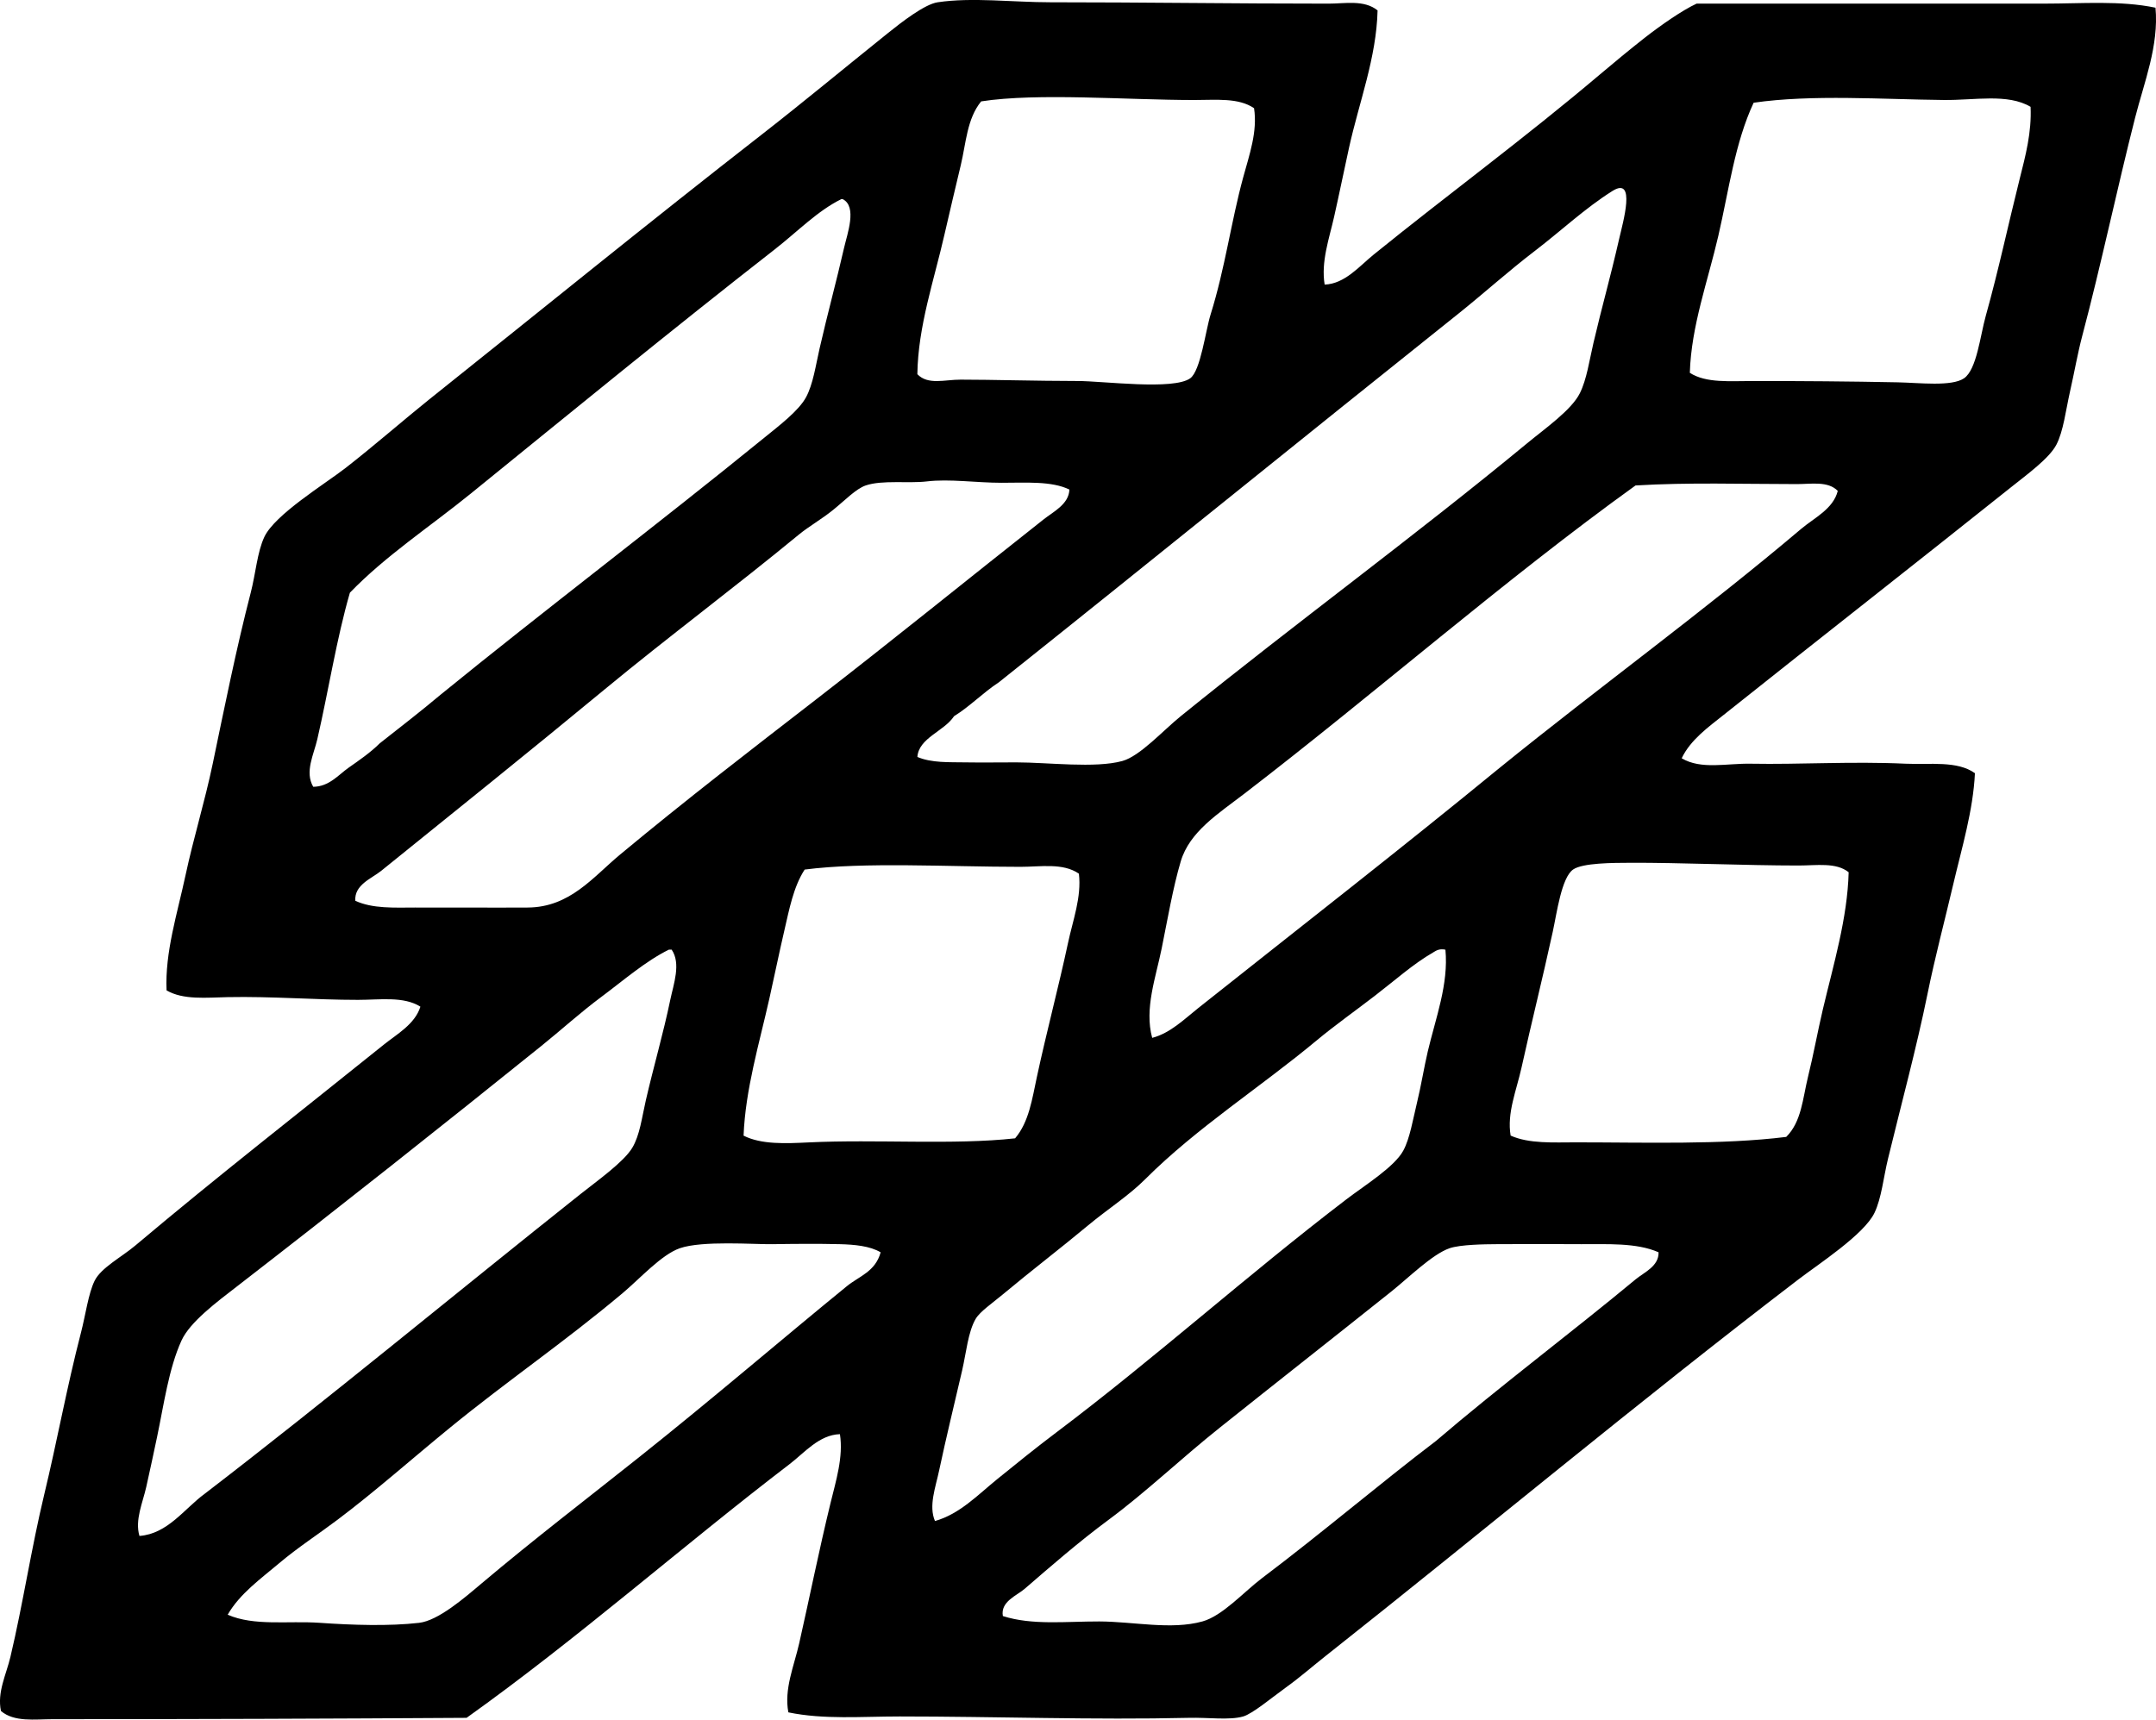 <?xml version="1.0" encoding="iso-8859-1"?>
<!-- Generator: Adobe Illustrator 19.2.0, SVG Export Plug-In . SVG Version: 6.00 Build 0)  -->
<svg version="1.1" xmlns="http://www.w3.org/2000/svg" xmlns:xlink="http://www.w3.org/1999/xlink" x="0px" y="0px"
	 viewBox="0 0 77.214 61.602" style="enable-background:new 0 0 77.214 61.602;" xml:space="preserve">
<g id="Probursa">
	<path style="fill-rule:evenodd;clip-rule:evenodd;" d="M49.336,0.373c-0.041,1.699-0.662,3.285-1.021,4.912
		c-0.182,0.826-0.349,1.654-0.535,2.478c-0.177,0.787-0.475,1.611-0.34,2.432c0.722-0.025,1.245-0.66,1.75-1.07
		c2.685-2.174,5.398-4.162,8.12-6.467c0.466-0.393,1.025-0.859,1.604-1.313c0.583-0.453,1.335-0.978,1.848-1.215
		c4.065,0,8.3,0,12.447,0c1.357,0,2.73-0.117,3.987,0.146c0.125,1.358-0.405,2.666-0.729,3.937C75.833,6.7,75.24,9.518,74.57,12.043
		c-0.155,0.584-0.283,1.309-0.438,1.994c-0.15,0.666-0.235,1.412-0.486,1.894c-0.255,0.49-1.056,1.07-1.604,1.508
		c-3.42,2.73-6.879,5.436-10.308,8.168c-0.549,0.438-1.191,0.894-1.507,1.557c0.699,0.416,1.605,0.178,2.479,0.195
		c1.74,0.033,3.619-0.09,5.543,0c0.866,0.039,1.847-0.115,2.48,0.34c-0.065,1.342-0.467,2.662-0.778,3.986
		c-0.304,1.297-0.648,2.582-0.924,3.939c-0.384,1.885-0.937,3.938-1.41,5.883c-0.162,0.664-0.232,1.414-0.486,1.943
		c-0.37,0.773-2.005,1.834-2.723,2.383c-5.837,4.467-11.209,8.963-16.968,13.518c-0.395,0.31-0.884,0.74-1.41,1.117
		c-0.48,0.346-1.174,0.926-1.507,1.022c-0.499,0.143-1.251,0.031-1.945,0.049c-3.366,0.08-6.948-0.049-10.357-0.049
		c-1.366,0-2.713,0.117-3.987-0.147c-0.16-0.832,0.203-1.656,0.389-2.478c0.367-1.619,0.704-3.307,1.118-5.008
		c0.196-0.807,0.467-1.66,0.34-2.48c-0.745,0.023-1.268,0.664-1.799,1.07c-3.846,2.941-7.575,6.24-11.572,9.092
		c-4.757,0.031-9.83,0.049-14.829,0.049c-0.634,0-1.368,0.111-1.847-0.293c-0.142-0.674,0.188-1.299,0.34-1.943
		c0.452-1.91,0.744-3.877,1.215-5.836c0.461-1.91,0.803-3.822,1.313-5.785c0.162-0.623,0.26-1.387,0.486-1.848
		c0.229-0.467,0.968-0.85,1.459-1.264c2.971-2.504,5.888-4.773,8.897-7.195c0.474-0.381,1.115-0.732,1.312-1.361
		c-0.599-0.379-1.452-0.244-2.236-0.244c-1.533,0-3.081-0.129-4.667-0.098c-0.76,0.016-1.593,0.107-2.188-0.242
		c-0.061-1.367,0.385-2.75,0.681-4.133c0.282-1.32,0.689-2.629,0.972-3.986c0.409-1.961,0.847-4.146,1.361-6.127
		c0.178-0.686,0.231-1.447,0.486-1.994c0.377-0.807,2.166-1.895,2.917-2.479c1.023-0.797,2.149-1.779,2.966-2.432
		c4.068-3.246,7.86-6.336,11.96-9.529c1.436-1.119,2.957-2.381,4.473-3.598c0.512-0.412,1.333-1.049,1.799-1.119
		c1.233-0.185,2.694,0,4.036,0c3.282,0,6.588,0.049,9.967,0.049C48.162,0.131,48.856-0.017,49.336,0.373z M34.409,13.6
		c1.125,0,2.659,0.047,4.182,0.049c0.921,0,3.435,0.338,4.036-0.098c0.372-0.27,0.548-1.707,0.729-2.285
		c0.52-1.664,0.734-3.322,1.167-4.912c0.219-0.803,0.519-1.641,0.389-2.478c-0.556-0.381-1.356-0.293-2.139-0.293
		c-2.412,0-5.61-0.264-7.634,0.049c-0.509,0.623-0.54,1.49-0.73,2.285c-0.193,0.812-0.395,1.654-0.583,2.48
		c-0.37,1.629-0.948,3.289-0.972,5.008C33.239,13.803,33.826,13.598,34.409,13.6z M69.611,3.582
		c-2.162-0.021-4.725-0.205-6.807,0.098c-0.671,1.438-0.884,3.119-1.264,4.766c-0.373,1.615-0.973,3.242-1.021,4.91
		c0.588,0.379,1.449,0.291,2.285,0.293c1.769,0,3.386,0.012,5.154,0.047c0.789,0.016,1.938,0.16,2.382-0.145
		c0.454-0.314,0.578-1.523,0.778-2.238c0.454-1.621,0.809-3.293,1.215-4.91c0.207-0.82,0.432-1.666,0.389-2.576
		C71.901,3.34,70.719,3.596,69.611,3.582z M34.555,27.311c0.615,0.01,1.229,0,1.848,0c1.126,0,2.819,0.219,3.792-0.049
		c0.632-0.174,1.459-1.094,2.091-1.605c4.13-3.346,8.358-6.434,12.399-9.771c0.634-0.525,1.598-1.197,1.896-1.801
		c0.246-0.494,0.339-1.17,0.486-1.799c0.326-1.393,0.581-2.244,0.924-3.742c0.131-0.576,0.615-2.242-0.243-1.703
		c-0.971,0.609-1.842,1.43-2.771,2.141c-0.944,0.721-1.827,1.519-2.723,2.236c-5.501,4.391-11.041,8.889-16.482,13.225
		c-0.568,0.371-1.025,0.855-1.605,1.215c-0.353,0.541-1.264,0.775-1.312,1.459C33.36,27.334,33.999,27.301,34.555,27.311z
		 M30.131,7.133c-0.854,0.422-1.548,1.146-2.382,1.799c-3.736,2.916-7.309,5.846-10.891,8.752c-1.469,1.191-3.048,2.225-4.327,3.549
		c-0.477,1.646-0.766,3.514-1.167,5.25c-0.127,0.553-0.458,1.168-0.146,1.703c0.565-0.004,0.902-0.426,1.264-0.682
		c0.382-0.268,0.78-0.539,1.118-0.875c0.734-0.578,1.475-1.15,2.188-1.75c3.642-2.967,7.823-6.137,11.572-9.189
		c0.543-0.441,1.243-0.971,1.507-1.459c0.252-0.465,0.347-1.141,0.486-1.75c0.281-1.229,0.603-2.406,0.875-3.598
		c0.117-0.512,0.479-1.484-0.049-1.75C30.163,7.133,30.147,7.133,30.131,7.133z M35.868,17.295c-0.89,0-1.873-0.146-2.674-0.049
		c-0.659,0.078-1.592-0.057-2.188,0.144c-0.353,0.121-0.738,0.529-1.167,0.875c-0.399,0.324-0.88,0.6-1.215,0.875
		c-2.359,1.941-4.71,3.69-6.953,5.543c-2.719,2.248-5.372,4.375-8.022,6.516c-0.342,0.275-0.964,0.496-0.924,1.07
		c0.616,0.287,1.398,0.244,2.139,0.242c1.207-0.004,2.791,0.008,4.036,0c1.51-0.008,2.335-1.088,3.306-1.896
		c2.368-1.969,4.677-3.744,7.001-5.543c2.807-2.172,5.465-4.332,8.168-6.465c0.344-0.273,0.907-0.543,0.924-1.07
		C37.661,17.227,36.749,17.295,35.868,17.295z M64.36,17.342c-1.97,0-3.865-0.066-5.786,0.049
		c-4.657,3.35-9.348,7.461-14.003,11.037c-0.944,0.725-1.969,1.365-2.285,2.432c-0.279,0.943-0.467,2.053-0.681,3.111
		c-0.211,1.045-0.627,2.166-0.341,3.209c0.648-0.168,1.149-0.67,1.653-1.07c3.624-2.879,7.236-5.688,10.794-8.606
		c3.533-2.865,7.356-5.645,10.794-8.557c0.468-0.396,1.149-0.711,1.312-1.361C65.468,17.225,64.865,17.342,64.36,17.342z
		 M64.408,31.006c-1.893,0-4.299-0.107-6.029-0.098c-0.601,0.002-1.701,0.002-2.042,0.242c-0.416,0.295-0.58,1.555-0.729,2.236
		c-0.371,1.703-0.761,3.244-1.118,4.863c-0.179,0.812-0.527,1.621-0.389,2.432c0.662,0.297,1.531,0.242,2.333,0.242
		c2.464,0,5.24,0.092,7.537-0.195c0.548-0.541,0.591-1.381,0.777-2.139c0.196-0.791,0.347-1.633,0.535-2.432
		c0.382-1.615,0.881-3.262,0.924-4.91C65.758,30.885,65.058,31.006,64.408,31.006z M36.549,31.053c-2.599,0-5.576-0.18-7.731,0.098
		c-0.406,0.625-0.554,1.439-0.729,2.188c-0.188,0.805-0.352,1.619-0.535,2.432c-0.362,1.609-0.859,3.258-0.924,4.912
		c0.64,0.324,1.512,0.281,2.334,0.242c2.432-0.117,5.182,0.098,7.39-0.146c0.497-0.582,0.612-1.416,0.778-2.188
		c0.354-1.645,0.78-3.234,1.118-4.814c0.173-0.811,0.489-1.645,0.389-2.479C38.067,30.903,37.268,31.053,36.549,31.053z
		 M21.525,35.721c-0.74,0.551-1.433,1.182-2.139,1.75c-3.562,2.867-7.186,5.74-10.891,8.607c-0.727,0.562-1.687,1.275-1.994,1.943
		c-0.458,1.004-0.632,2.297-0.875,3.453c-0.126,0.598-0.254,1.197-0.389,1.799c-0.126,0.559-0.411,1.18-0.243,1.75
		c1.013-0.074,1.612-0.98,2.334-1.508c4.371-3.355,9.046-7.23,13.468-10.744c0.593-0.471,1.54-1.141,1.848-1.652
		c0.272-0.455,0.343-1.082,0.486-1.703c0.284-1.232,0.628-2.404,0.875-3.598c0.118-0.565,0.391-1.299,0.049-1.799
		c-0.033,0-0.065,0-0.097,0C23.123,34.428,22.313,35.135,21.525,35.721z M51.329,34.118c-0.716,0.412-1.365,0.998-2.091,1.555
		c-0.692,0.533-1.432,1.057-2.091,1.605c-2.002,1.666-4.297,3.131-6.126,4.959c-0.599,0.6-1.347,1.074-2.042,1.652
		c-0.975,0.813-2.061,1.643-3.063,2.48c-0.38,0.318-0.816,0.613-0.972,0.875c-0.273,0.459-0.343,1.231-0.486,1.848
		c-0.283,1.223-0.573,2.402-0.827,3.598c-0.125,0.592-0.379,1.258-0.146,1.799c0.891-0.252,1.545-0.947,2.236-1.506
		c0.677-0.549,1.386-1.123,2.091-1.654c3.54-2.666,6.84-5.639,10.405-8.363c0.667-0.51,1.723-1.16,2.042-1.75
		c0.234-0.434,0.347-1.131,0.486-1.701c0.15-0.615,0.257-1.287,0.389-1.848c0.285-1.209,0.749-2.41,0.632-3.646
		C51.533,33.971,51.413,34.069,51.329,34.118z M30.082,44.571c-0.78-0.02-1.649-0.012-2.431,0c-0.649,0.01-2.499-0.135-3.306,0.146
		c-0.653,0.227-1.424,1.084-2.042,1.604c-2.086,1.754-4.125,3.139-6.175,4.814c-1.396,1.141-2.694,2.295-4.036,3.305
		c-0.699,0.527-1.434,1.002-2.09,1.557c-0.663,0.56-1.415,1.094-1.848,1.848c0.955,0.416,2.148,0.211,3.306,0.291
		c1.169,0.082,2.481,0.123,3.549,0c0.686-0.078,1.626-0.895,2.236-1.41c1.872-1.58,3.841-3.088,5.64-4.521
		c2.657-2.115,5.121-4.234,7.439-6.125c0.449-0.367,1.023-0.519,1.215-1.217C31.159,44.635,30.596,44.584,30.082,44.571z
		 M56.629,44.571c-1.053-0.006-2.08-0.008-3.063,0c-0.379,0.002-1.268,0.012-1.653,0.146c-0.618,0.213-1.473,1.062-2.091,1.555
		c-2.12,1.691-4.113,3.256-6.126,4.863c-1.404,1.119-2.651,2.316-3.987,3.305c-1.076,0.797-2.055,1.65-3.015,2.48
		c-0.28,0.242-0.871,0.455-0.778,0.973c1.051,0.336,2.251,0.191,3.452,0.193c1.227,0.004,2.571,0.312,3.695,0
		c0.72-0.199,1.486-1.062,2.139-1.555c2.139-1.613,4.254-3.414,6.224-4.91c2.29-1.961,4.854-3.883,7.147-5.787
		c0.308-0.256,0.841-0.471,0.826-0.973C58.602,44.51,57.545,44.577,56.629,44.571z"/>
</g>
<g id="Layer_1">
</g>
</svg>
